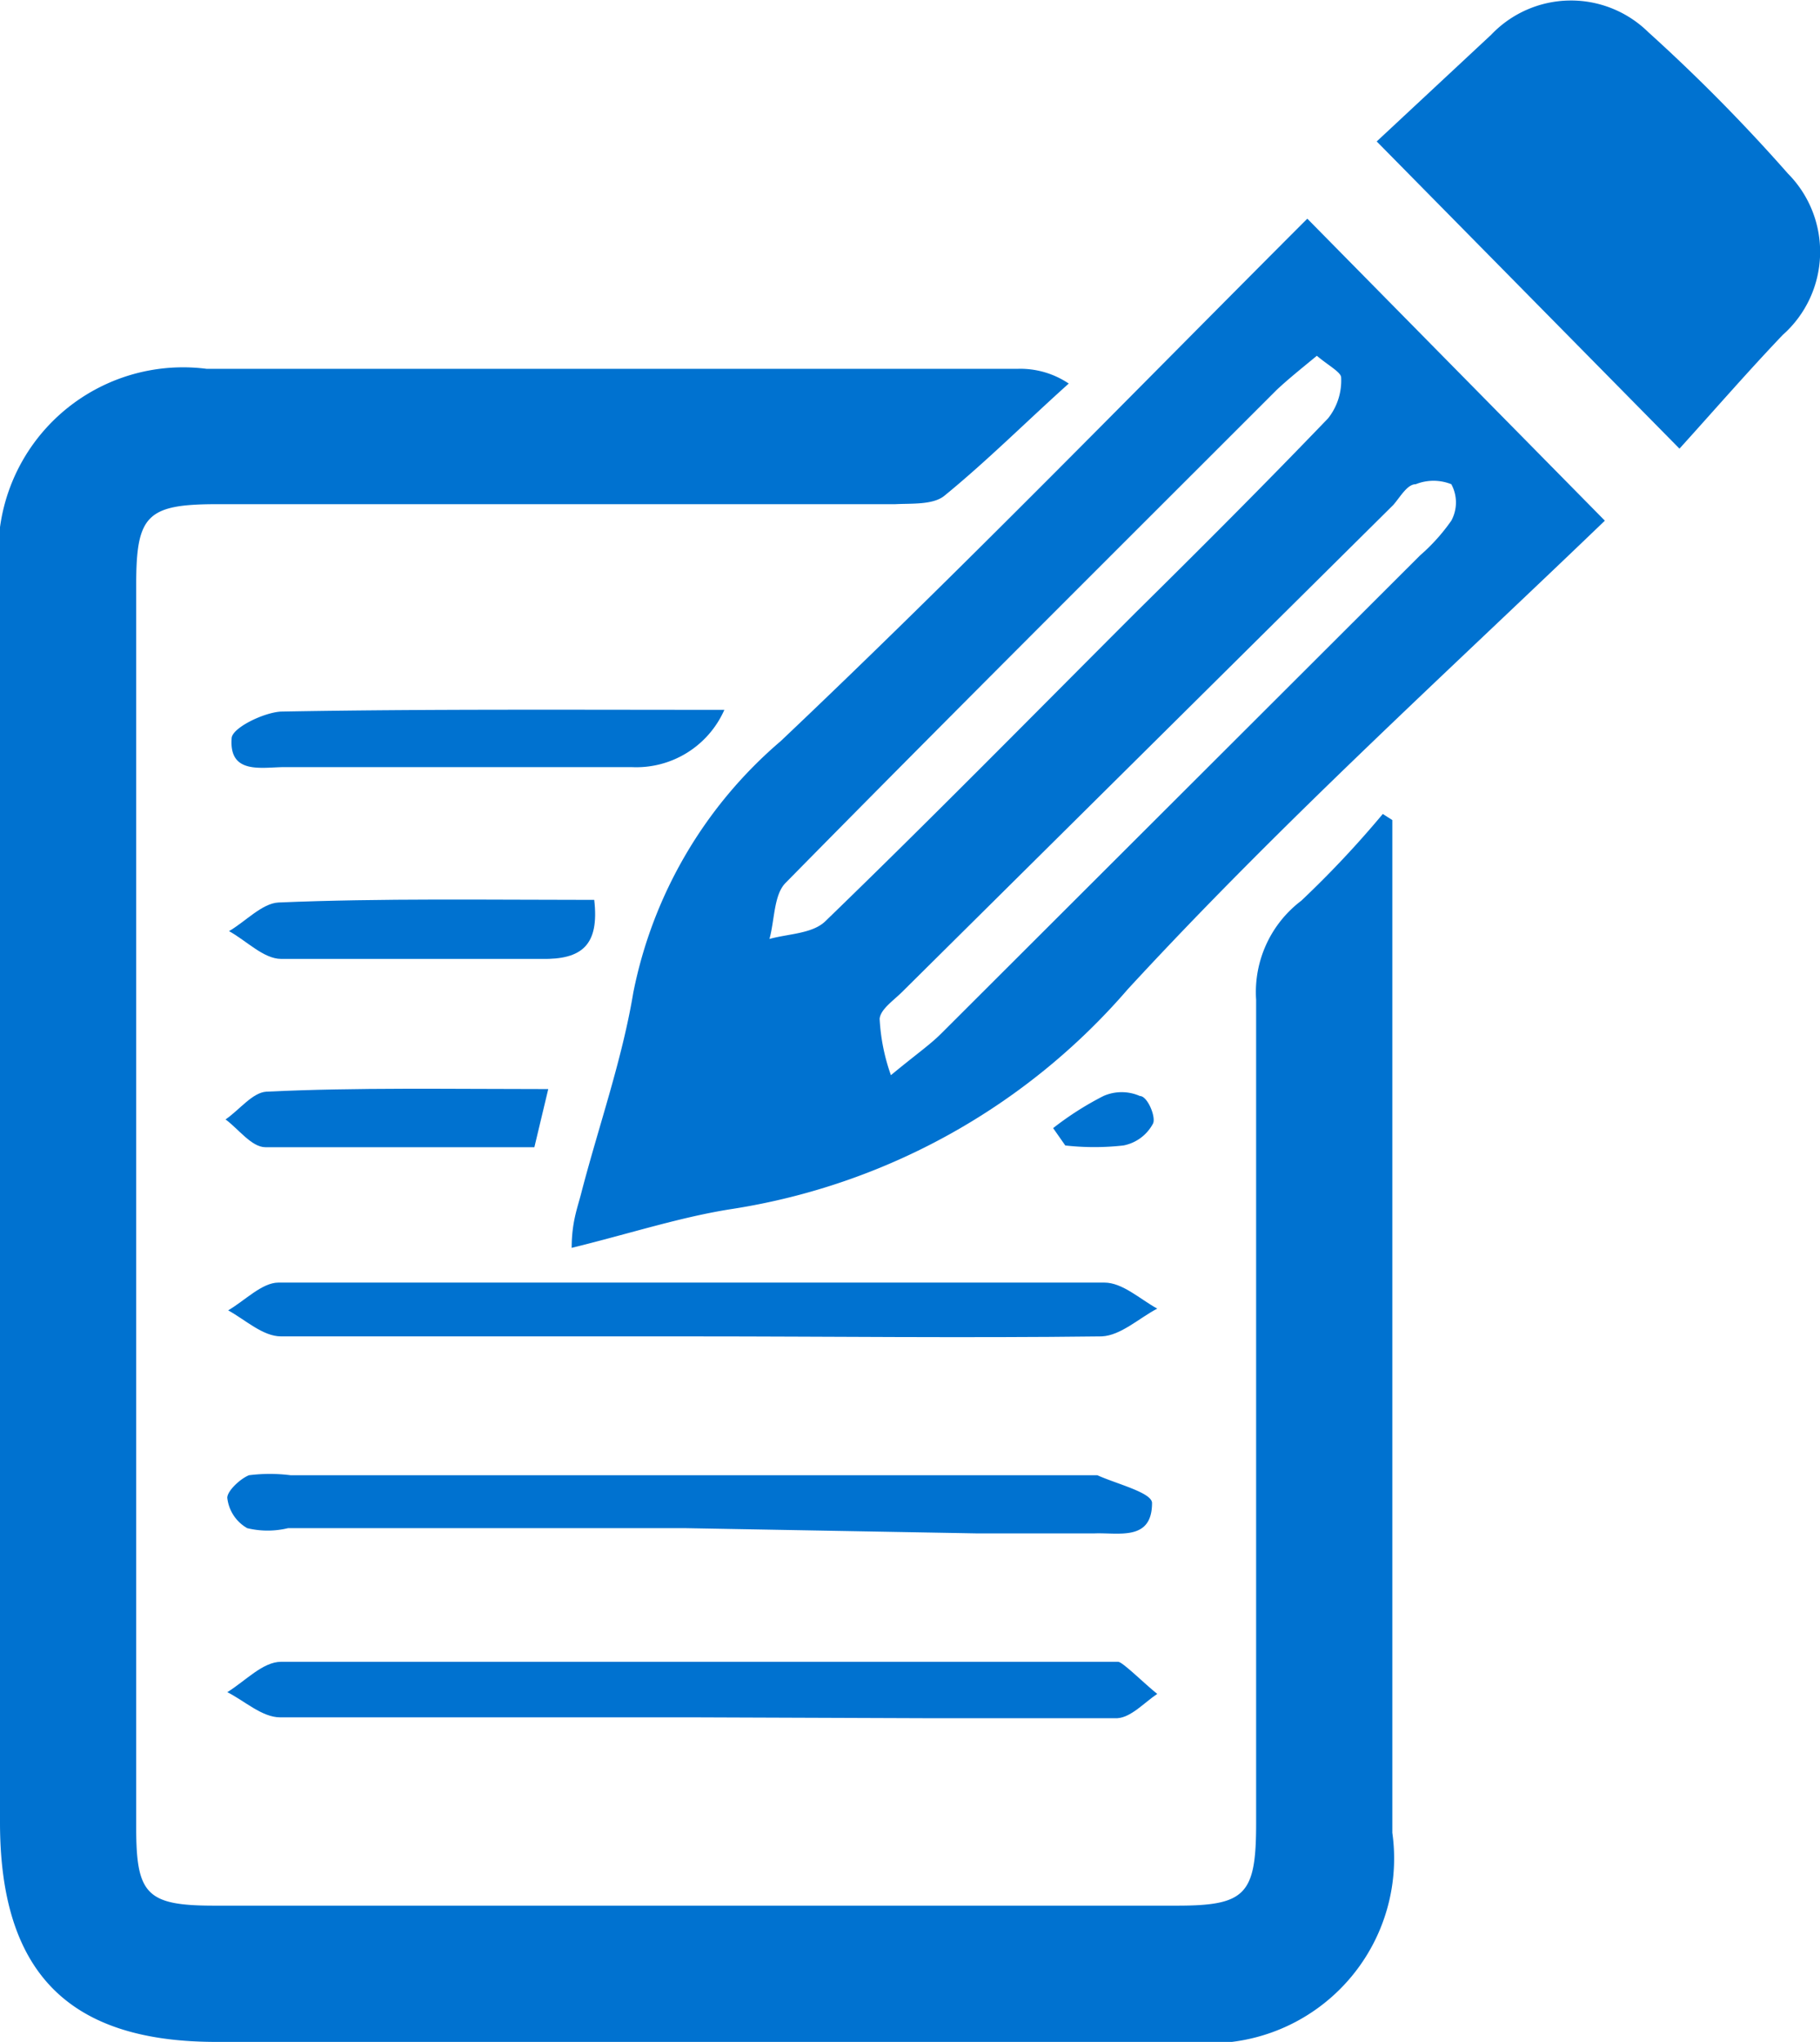 <svg xmlns="http://www.w3.org/2000/svg" viewBox="0 0 20.98 23.53"><defs><style>.cls-1{fill:#0072d0;}</style></defs><title>Recurso 20</title><g id="Capa_2" data-name="Capa 2"><g id="login"><path class="cls-1" d="M16.05,9.45V21.12a2.13,2.13,0,0,1-2.37,2.41H2.46C.78,23.52,0,22.72,0,21V6.65a2.13,2.13,0,0,1,2.38-2.4h9.36a1,1,0,0,1,.58.17c-.48.43-.94.89-1.43,1.29-.13.11-.38.09-.57.1H2.5c-.81,0-.93.13-.93.93q0,7.15,0,14.32c0,.77.12.9.9.9H13.57c.79,0,.91-.13.91-.95q0-4.76,0-9.49A1.32,1.32,0,0,1,15,10.38a11.61,11.61,0,0,0,.94-1Z"/><path class="cls-1" d="M15.07,2.52,18.5,6C16.68,7.75,14.76,9.49,13,11.4a7.56,7.56,0,0,1-4.55,2.53c-.59.09-1.17.28-1.86.45,0-.3.07-.47.11-.63.2-.77.47-1.53.6-2.31A5.12,5.12,0,0,1,9,8.54C11.07,6.58,13.05,4.54,15.07,2.52Zm.11,1.58c-.17.14-.32.26-.46.39-1.89,1.89-3.79,3.78-5.67,5.69-.13.14-.12.42-.18.64.22-.06.49-.06.64-.2,1.21-1.17,2.39-2.37,3.58-3.56.75-.74,1.49-1.48,2.22-2.24a.7.7,0,0,0,.15-.47C15.46,4.29,15.31,4.21,15.18,4.1Zm-4.91,8.29c.29-.24.45-.35.58-.48L16.37,6.4A2.19,2.19,0,0,0,16.73,6a.44.44,0,0,0,0-.42.55.55,0,0,0-.41,0c-.1,0-.18.15-.26.24L10.4,11.43c-.1.1-.25.2-.26.31A2.28,2.28,0,0,0,10.27,12.39Z"/><path class="cls-1" d="M15.87,1.63,17.19.4A1.27,1.27,0,0,1,19,.37,20.13,20.13,0,0,1,20.61,2a1.28,1.28,0,0,1-.06,1.86c-.41.43-.8.88-1.19,1.31Z"/><path class="cls-1" d="M7.91,17.61H3.32a1,1,0,0,1-.47,0,.46.46,0,0,1-.23-.35c0-.08.15-.22.25-.26a1.91,1.91,0,0,1,.48,0h9.24s.05,0,.06,0c.22.1.63.2.63.32,0,.44-.38.34-.66.35-.46,0-.91,0-1.37,0Z"/><path class="cls-1" d="M8,19.79c-1.59,0-3.18,0-4.77,0-.21,0-.41-.19-.61-.29.21-.13.41-.35.62-.35,3.14,0,6.28,0,9.42,0,.08,0,.18,0,.23,0s.3.25.45.37c-.15.1-.3.27-.46.28-.73,0-1.47,0-2.2,0Z"/><path class="cls-1" d="M8,15.4c-1.59,0-3.17,0-4.76,0-.21,0-.41-.19-.61-.3.19-.11.39-.32.58-.32q4.77,0,9.52,0c.21,0,.41.19.61.3-.21.11-.42.31-.64.32C11.1,15.42,9.54,15.4,8,15.4Z"/><path class="cls-1" d="M8.35,8.18a1.11,1.11,0,0,1-1.07.66c-1.35,0-2.7,0-4,0-.26,0-.64.09-.61-.33,0-.12.37-.3.57-.31C4.88,8.17,6.57,8.18,8.35,8.18Z"/><path class="cls-1" d="M6.85,10.37c.06.52-.14.69-.61.68-1,0-2,0-3,0-.2,0-.4-.21-.6-.32.19-.11.38-.32.57-.33C4.4,10.35,5.63,10.37,6.85,10.37Z"/><path class="cls-1" d="M6.32,12.55l-.16.67c-1,0-2.08,0-3.1,0-.16,0-.31-.21-.46-.32.16-.11.31-.31.47-.32C4.12,12.53,5.17,12.55,6.32,12.55Z"/><path class="cls-1" d="M12.14,13a3.56,3.56,0,0,1,.58-.37.52.52,0,0,1,.42,0c.09,0,.19.25.15.32a.49.49,0,0,1-.34.25,3,3,0,0,1-.67,0Z"/></g></g></svg>